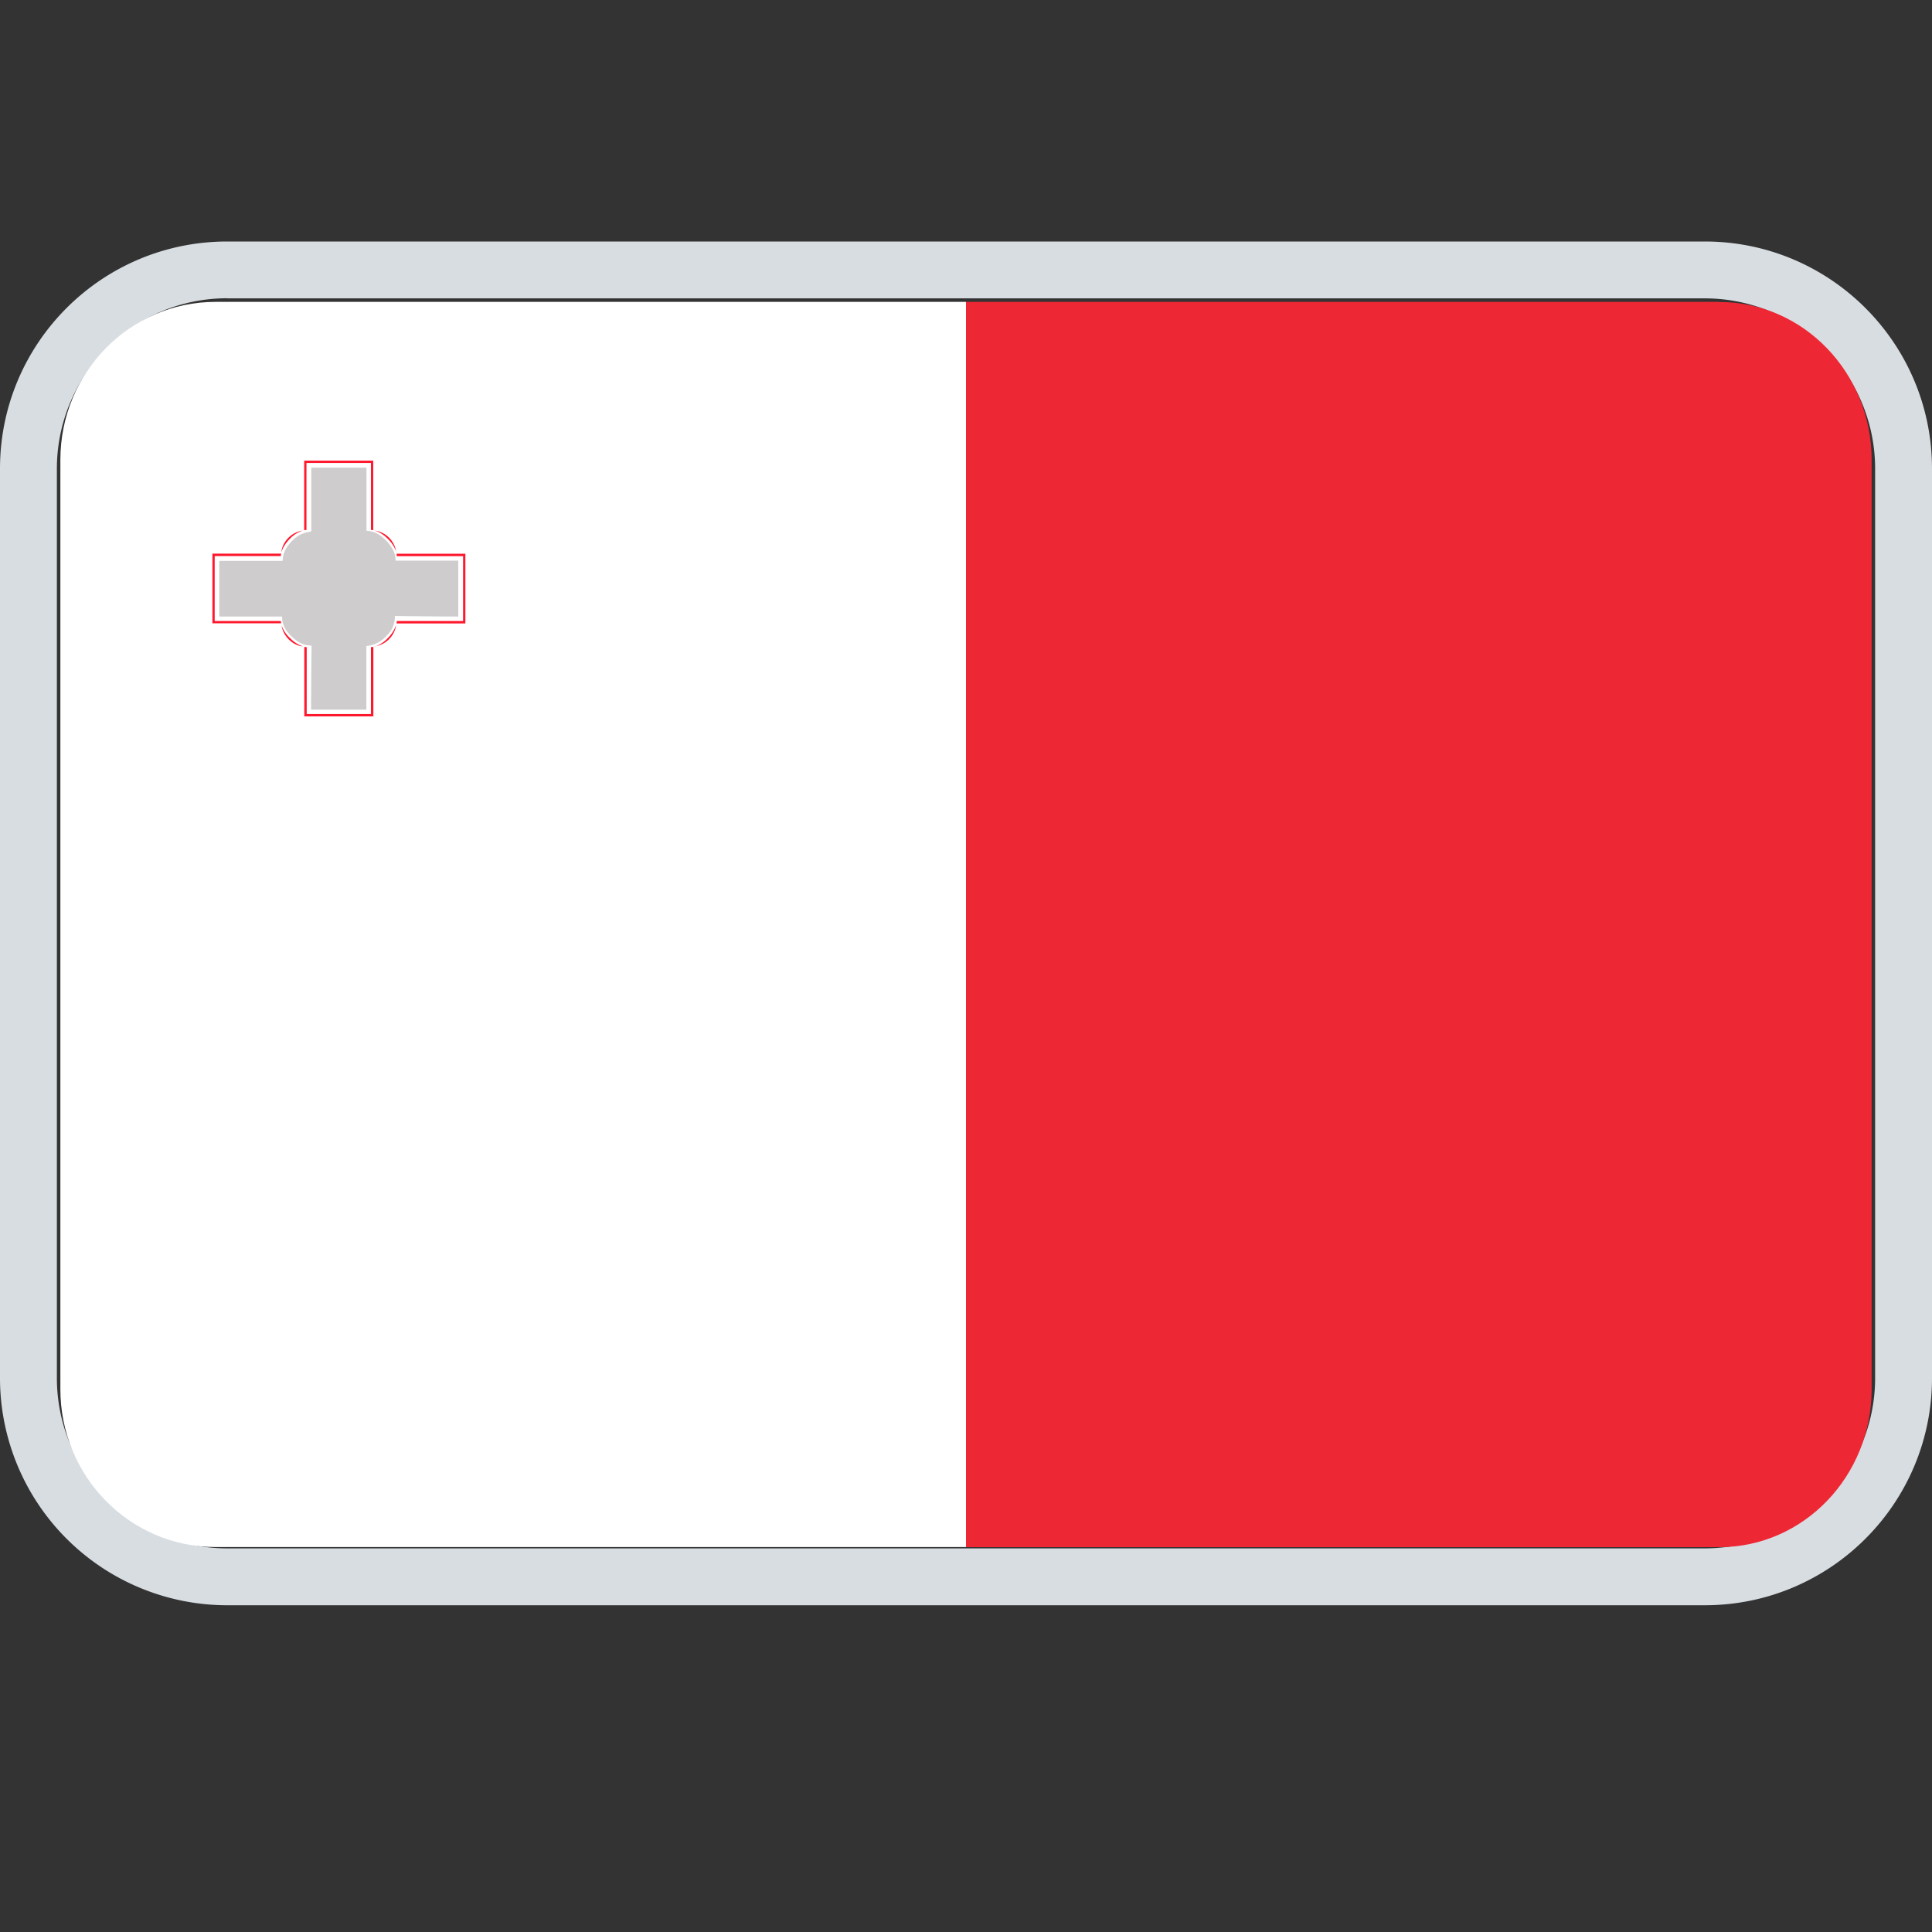 <svg width="16" height="16" viewBox="0 0 16 16" fill="none" xmlns="http://www.w3.org/2000/svg">
    <rect x="0" y="0" width="16" height="16" fill="#333333" stroke="none"/>
    <path fill-rule="evenodd" clip-rule="evenodd" d="M1.882 2h12.236C15.158 2 16 2.843 16 3.882v7.53c0 1.04-.843 1.882-1.882 1.882H1.882A1.882 1.882 0 0 1 0 11.412v-7.53C0 2.842.843 2 1.882 2zm0 .47c-.78 0-1.411.633-1.411 1.412v7.53c0 .78.632 1.411 1.411 1.411h12.236a1.41 1.41 0 0 0 1.411-1.411v-7.53a1.41 1.41 0 0 0-1.411-1.411H1.882z" fill="#D8DDE1"/>
    <g fill-rule="evenodd" clip-rule="evenodd">
        <path d="M.5 3.808v7.697c0 .722.575 1.307 1.285 1.307H8V2.5H1.785C1.075 2.5.5 3.086.5 3.808z" fill="#fff"/>
        <path d="M14.239 2.5H8v10.313h6.239c.697 0 1.261-.586 1.261-1.309V3.809c0-.722-.565-1.308-1.261-1.308z" fill="#EE2734"/>
        <path d="M3.281 4.573a.207.207 0 0 0-.178-.179c.036.01.075.034.11.07a.276.276 0 0 1 .07.11H3.28zm.554.03v.54h-.548a.143.143 0 0 0-.003.02h.57v-.577h-.57l.002.02h.548v-.002zm-2.057.54v-.538h.548c0-.008.001-.013.003-.02h-.57v.577h.57a.075.075 0 0 1-.003-.019H1.78zm1.295.77H2.54v-.554c-.007 0-.013 0-.02-.002v.576h.572v-.576a.091.091 0 0 1-.02.002v.553zm.03-.56a.209.209 0 0 0 .178-.178.28.28 0 0 1-.069.109.258.258 0 0 1-.109.071v-.002zm-.771-.178c.007.087.09.172.177.178a.26.26 0 0 1-.108-.07.25.25 0 0 1-.07-.107v-.001zm.177-.781a.21.21 0 0 0-.18.18.293.293 0 0 1 .07-.11.25.25 0 0 1 .109-.07h.001zm.03-.56h.533v.554l.019.003v-.576h-.572v.576a.09.09 0 0 1 .019-.002v-.554h.001z" fill="#FF172D"/>
        <path d="M3.796 4.643h-.52c0-.04-.012-.099-.079-.167-.067-.067-.114-.077-.162-.08v-.523h-.457v.528c-.034.008-.09.01-.158.077-.067.069-.078.123-.079.167h-.525v.461h.52c0 .03.003.088.07.156.068.068.117.082.175.085-.001 0-.003.178-.005.53h.458V5.35a.253.253 0 0 0 .172-.09.21.21 0 0 0 .064-.159c.001 0 .175.003.525.005v-.463l.001-.001z" fill="#CECCCC"/>
    </g>
</svg>
